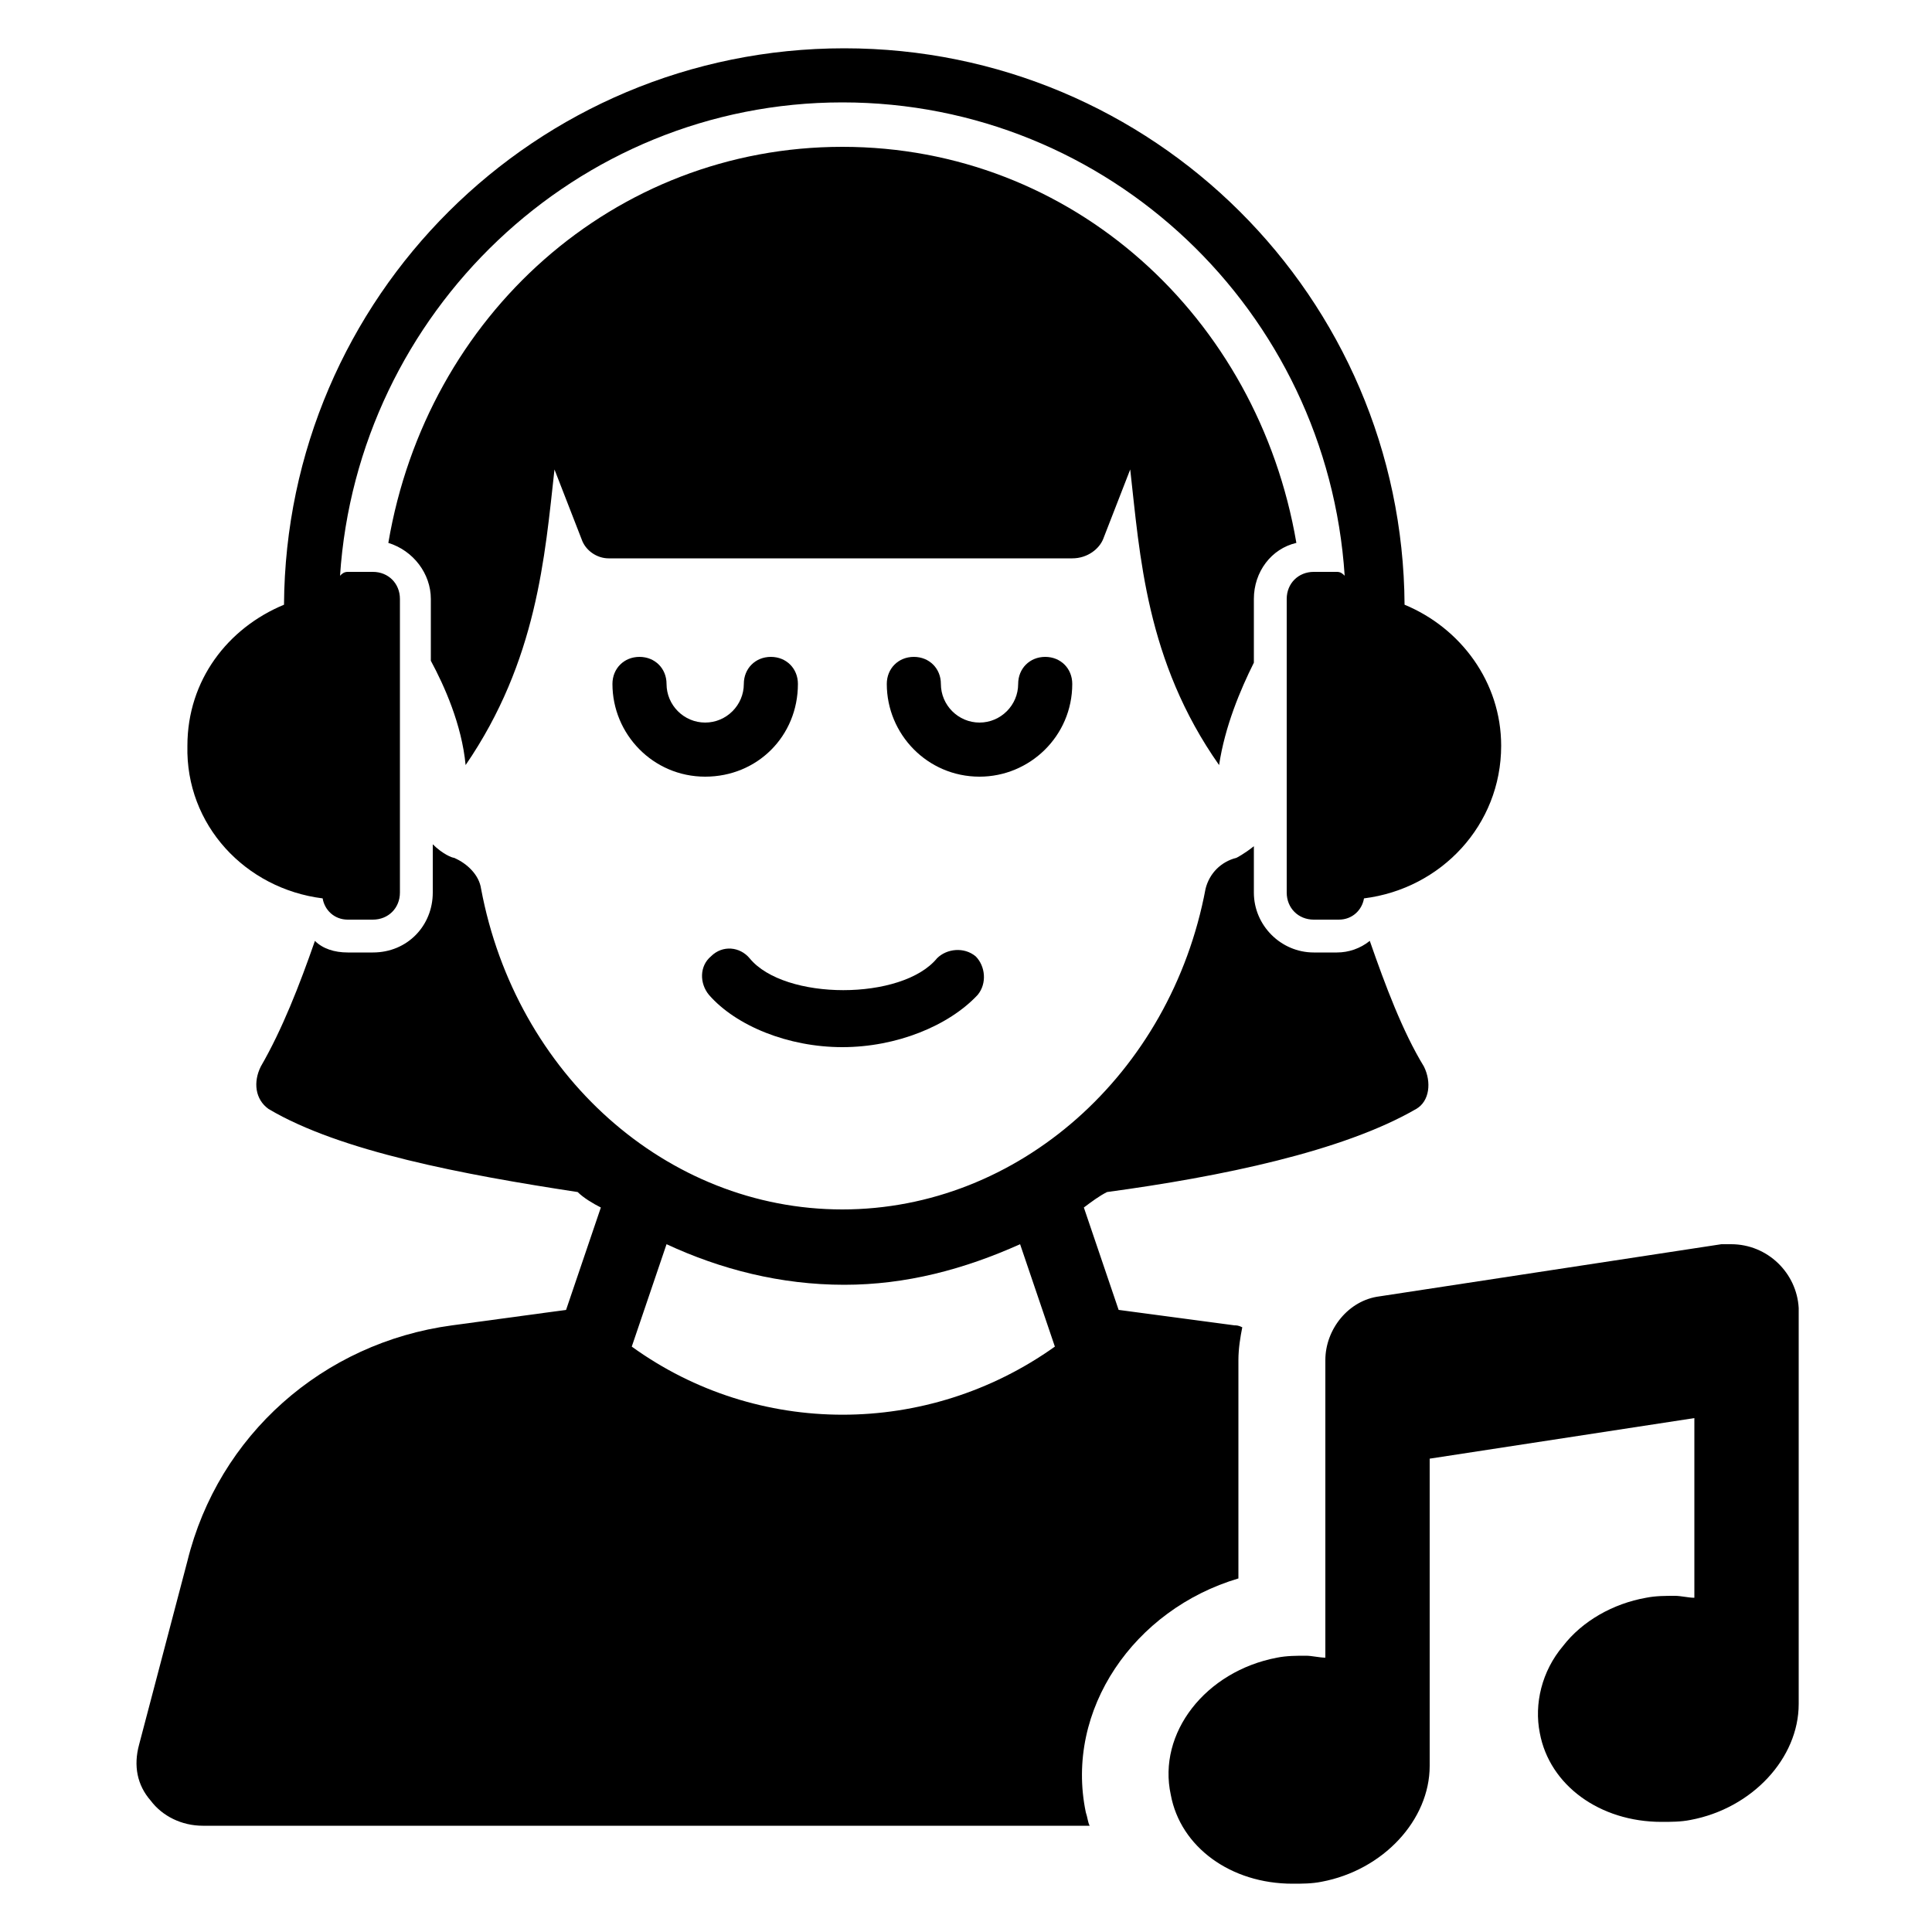 <?xml version="1.0"?><!DOCTYPE svg  PUBLIC '-//W3C//DTD SVG 1.1//EN'  'http://www.w3.org/Graphics/SVG/1.1/DTD/svg11.dtd'><svg id="Calque_1" style="enable-background:new 0 0 100 100;" version="1.1" viewBox="0 0 100 100" xml:space="preserve" xmlns="http://www.w3.org/2000/svg" xmlns:xlink="http://www.w3.org/1999/xlink"><g><g><path d="M57.1,27.9l1.4-3.6c0.5,4.4,0.8,9.9,4.6,15.3c0.3-2,1.1-3.9,1.8-5.3V31c0-1.4,0.9-2.6,2.2-2.9     c-2-11.7-11.6-20.5-23.5-20.5c-11.8,0-21.5,8.7-23.5,20.5c1.3,0.4,2.2,1.6,2.2,2.9v3.2c0.7,1.3,1.6,3.3,1.8,5.4     c3.7-5.4,4.1-10.8,4.6-15.3l1.4,3.6c0.2,0.6,0.8,1,1.4,1h24C56.3,28.9,56.9,28.4,57.1,27.9z"/><path d="M64.1,81.7V70.4c0-0.6,0.1-1.2,0.2-1.7c-0.2-0.1-0.3-0.1-0.4-0.1l-6-0.8l-1.8-5.3c0.4-0.3,0.8-0.6,1.2-0.8     c5.9-0.8,12.2-2.1,16-4.3c0.7-0.4,0.8-1.4,0.4-2.2c-1.1-1.8-2-4.2-2.8-6.5c-0.5,0.4-1.1,0.6-1.7,0.6H68c-1.7,0-3.1-1.4-3.1-3.1     v-2.4c-0.5,0.4-0.9,0.6-0.9,0.6c-0.8,0.2-1.4,0.8-1.6,1.6c-1.8,9.6-9.7,16.6-18.8,16.6c-9.1,0-16.9-7-18.7-16.6     c-0.1-0.7-0.7-1.3-1.4-1.6c-0.1,0-0.6-0.2-1.1-0.7v2.5c0,1.7-1.3,3.1-3.1,3.1H18c-0.7,0-1.3-0.2-1.7-0.6     c-0.8,2.3-1.7,4.6-2.8,6.5c-0.4,0.8-0.3,1.7,0.4,2.2c3.7,2.2,10.1,3.4,16,4.3c0.3,0.3,0.8,0.6,1.2,0.8l-1.8,5.3l-5.9,0.8     c-6.7,0.9-12.1,5.7-13.7,12.2l-2.5,9.5c-0.3,1.1-0.1,2.1,0.6,2.9c0.6,0.8,1.6,1.3,2.7,1.3h45.9c-0.1-0.2-0.1-0.4-0.2-0.7     C55.1,88.5,58.7,83.3,64.1,81.7z M32.7,69.7l1.8-5.3c2.8,1.3,5.9,2.1,9.2,2.1c3.2,0,6.2-0.8,9.1-2.1l1.8,5.3     C48,74.4,39.2,74.4,32.7,69.7z"/><path d="M41.3,35.4c0-0.8-0.6-1.4-1.4-1.4s-1.4,0.6-1.4,1.4c0,1.1-0.9,2-2,2s-2-0.9-2-2c0-0.8-0.6-1.4-1.4-1.4     c-0.8,0-1.4,0.6-1.4,1.4c0,2.6,2.1,4.8,4.8,4.8C39.2,40.2,41.3,38.1,41.3,35.4z"/><path d="M55.5,35.4c0-0.8-0.6-1.4-1.4-1.4s-1.4,0.6-1.4,1.4c0,1.1-0.9,2-2,2c-1.1,0-2-0.9-2-2c0-0.8-0.6-1.4-1.4-1.4     s-1.4,0.6-1.4,1.4c0,2.6,2.1,4.8,4.8,4.8C53.3,40.2,55.5,38.1,55.5,35.4z"/><path d="M43.6,54.2c2.8,0,5.5-1.1,7-2.7c0.5-0.6,0.4-1.5-0.1-2c-0.6-0.5-1.5-0.4-2,0.1c-1.8,2.2-7.9,2.2-9.7,0     c-0.5-0.6-1.4-0.7-2-0.1c-0.6,0.5-0.6,1.4-0.1,2C38.1,53.1,40.8,54.2,43.6,54.2z"/><path d="M16.7,46.5c0.1,0.6,0.6,1.1,1.3,1.1h1.3c0.8,0,1.4-0.6,1.4-1.4V31c0-0.8-0.6-1.4-1.4-1.4H18c-0.2,0-0.3,0.1-0.4,0.2     c0.9-13.6,12.2-24.5,26-24.5s25.1,10.8,26,24.5c-0.1-0.1-0.2-0.2-0.4-0.2H68c-0.8,0-1.4,0.6-1.4,1.4v15.2c0,0.8,0.6,1.4,1.4,1.4     h1.3c0.7,0,1.2-0.5,1.3-1.1c4-0.5,7.1-3.8,7.1-7.9c0-3.3-2.1-6.1-5-7.3c-0.1-15.9-13-28.8-29-28.8s-28.9,12.9-29,28.8     c-2.9,1.2-5,3.9-5,7.3C9.6,42.7,12.7,46,16.7,46.5z"/><path d="M89.6,64.4c-0.2,0-0.3,0-0.5,0l-17.7,2.7c-1.6,0.2-2.8,1.7-2.8,3.3v15.4c-0.3,0-0.7-0.1-1-0.1c-0.5,0-1,0-1.5,0.1     c-3.7,0.7-6.2,3.9-5.5,7.1c0.5,2.7,3.1,4.6,6.3,4.6c0.5,0,1,0,1.5-0.1c3.2-0.6,5.6-3.2,5.6-6V75.5l13.7-2.1v9.3     c-0.3,0-0.7-0.1-1-0.1c-0.5,0-1,0-1.5,0.1c-1.7,0.3-3.3,1.2-4.3,2.5c-1.1,1.3-1.5,3-1.2,4.5c0.5,2.7,3.1,4.6,6.3,4.6     c0.5,0,1,0,1.5-0.1c3.2-0.6,5.6-3.2,5.6-6V67.7C93,65.9,91.5,64.4,89.6,64.4z"/></g></g></svg>